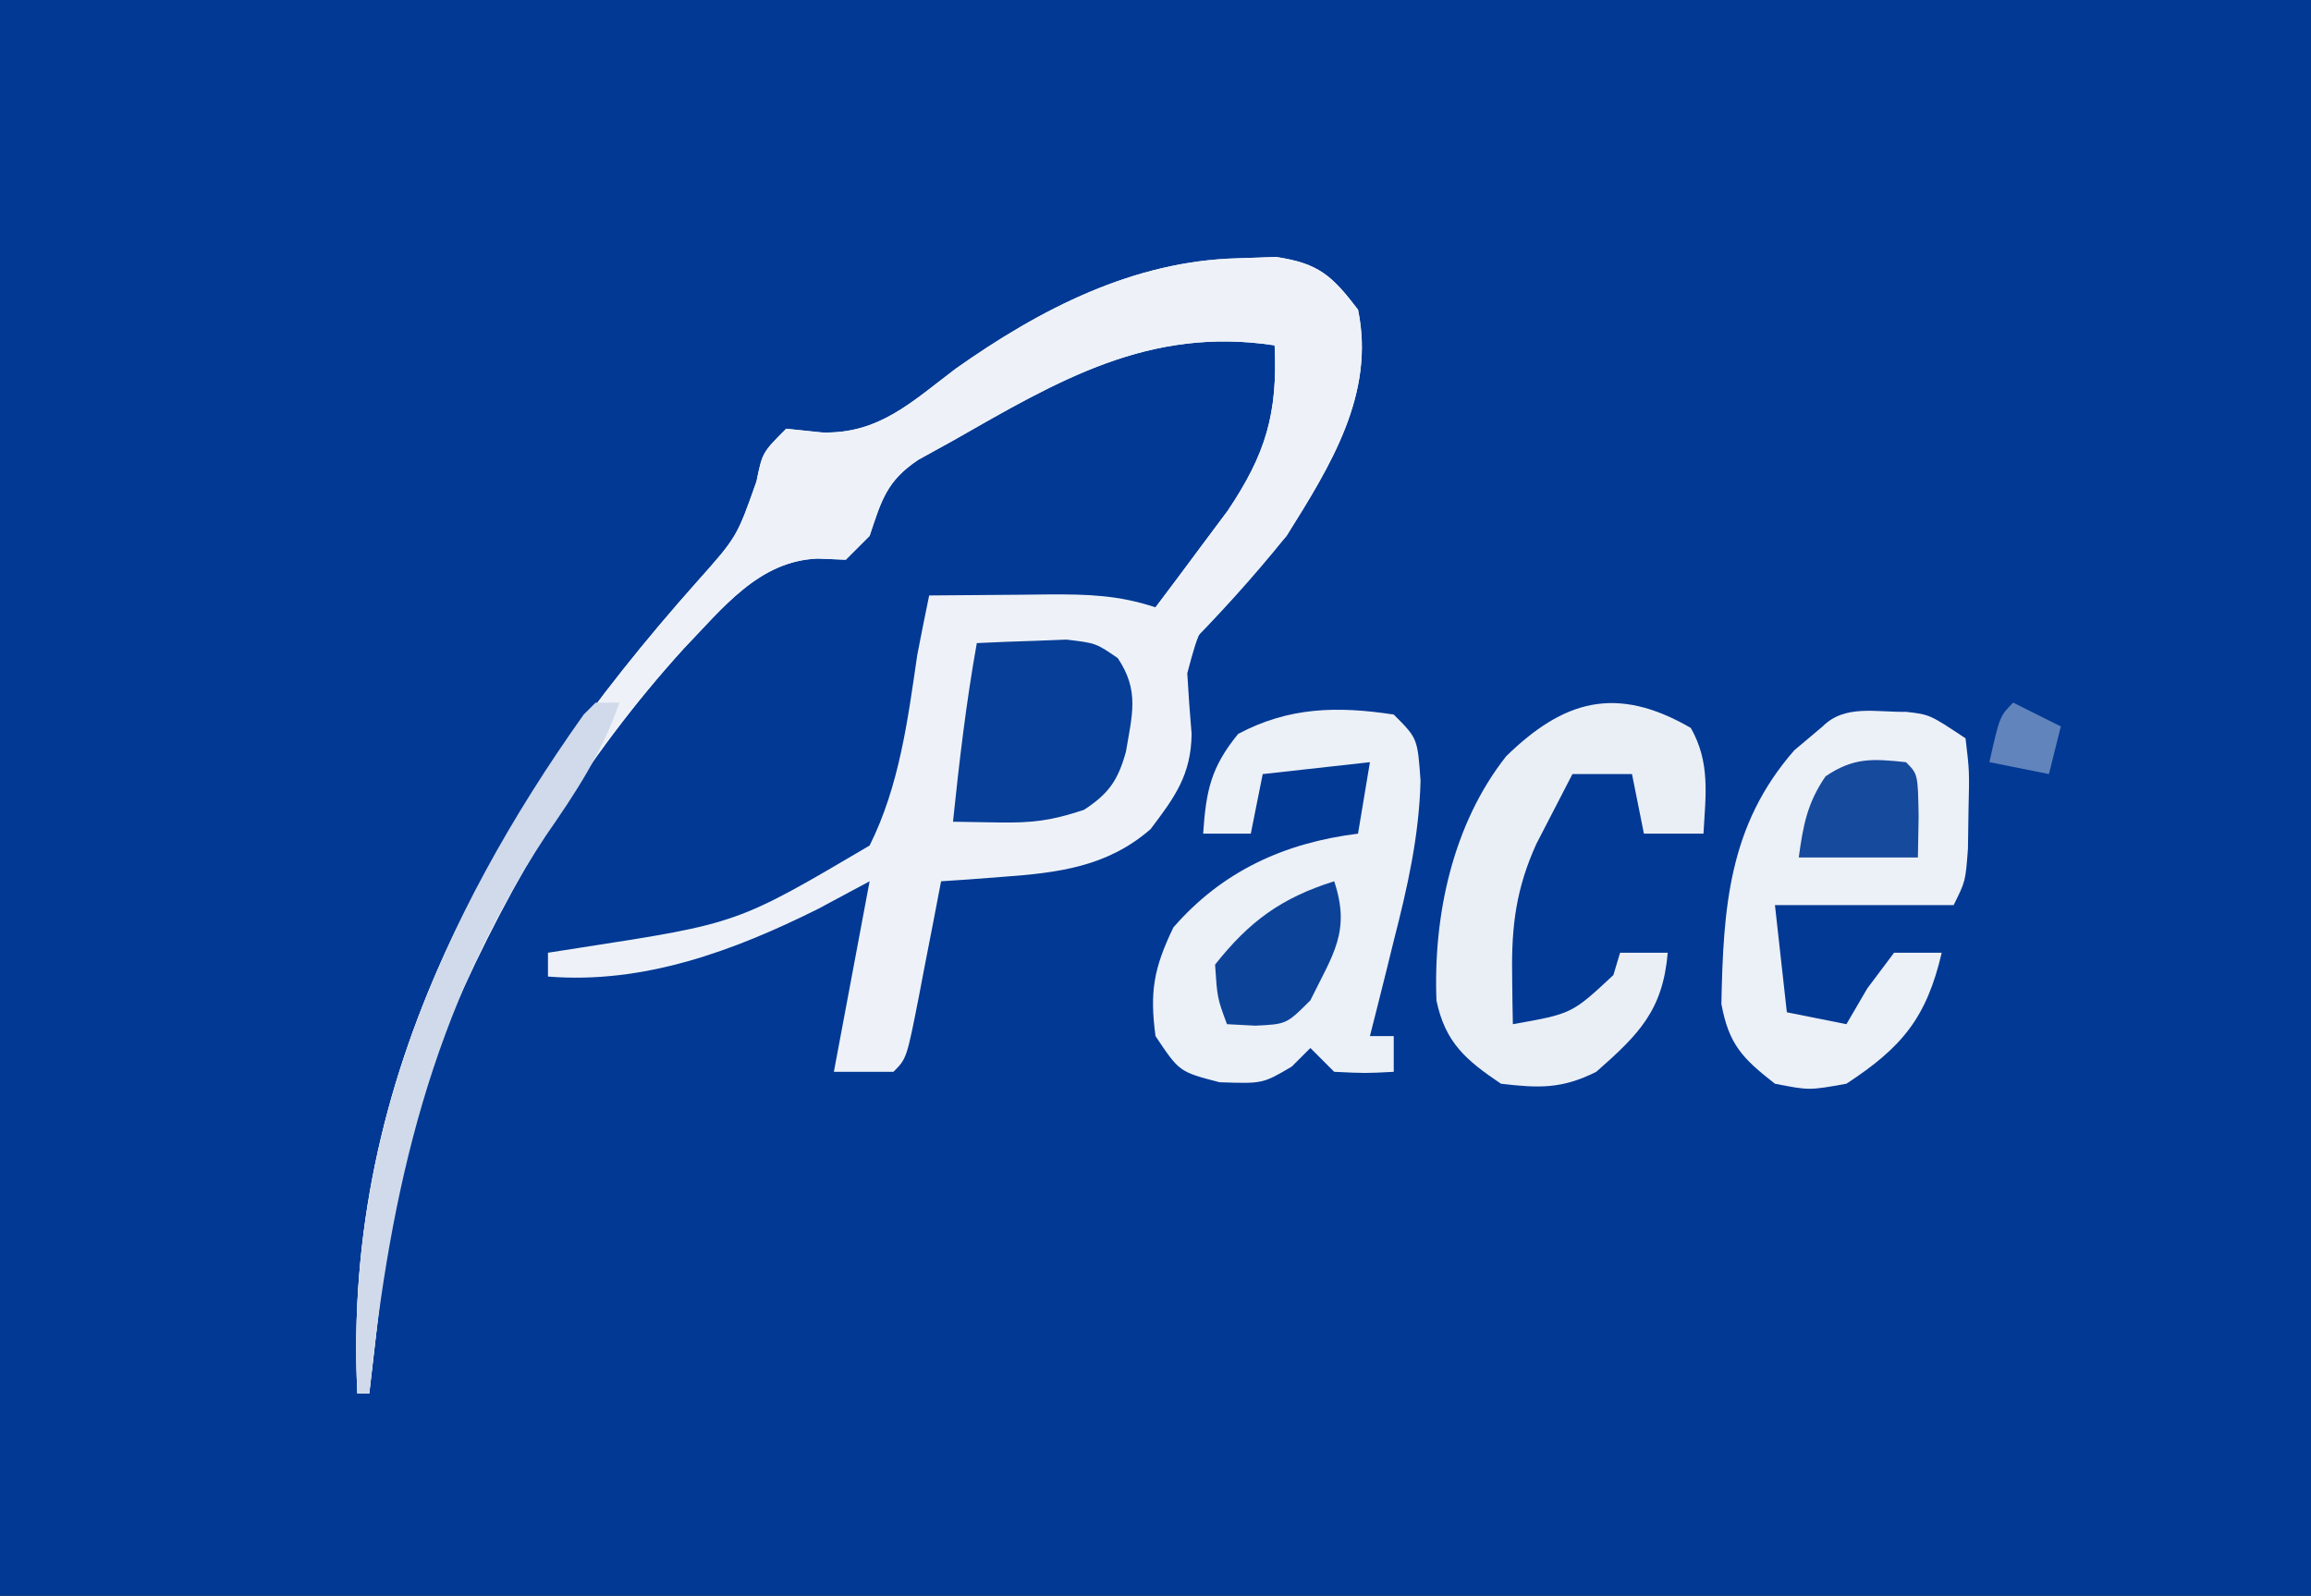 <?xml version="1.0" encoding="UTF-8"?>
<svg version="1.1" xmlns="http://www.w3.org/2000/svg" width="194" height="134">
<rect width="100%" height="100%" fill="#333333" stroke="none"/>
<path d="M0 0 C64.02 0 128.04 0 194 0 C194 44.22 194 88.44 194 134 C129.98 134 65.96 134 0 134 C0 89.78 0 45.56 0 0 Z " fill="#013994" transform="translate(0,0)"/>
<path d="M0 0 C1.04 -0.037 2.081 -0.075 3.152 -0.113 C6.761 0.415 7.873 1.453 10.062 4.312 C11.533 11.371 7.733 17.445 4.062 23.312 C2.643 24.89 1.185 26.434 -0.312 27.938 C-3.224 30.929 -3.224 30.929 -4.27 34.844 C-4.175 36.546 -4.054 38.247 -3.906 39.945 C-3.952 43.391 -5.325 45.256 -7.355 47.938 C-10.986 51.093 -15.091 51.601 -19.75 51.938 C-20.726 52.012 -21.702 52.087 -22.707 52.164 C-23.443 52.213 -24.179 52.262 -24.938 52.312 C-25.142 53.384 -25.347 54.455 -25.559 55.559 C-25.831 56.956 -26.103 58.353 -26.375 59.75 C-26.51 60.457 -26.644 61.164 -26.783 61.893 C-27.824 67.199 -27.824 67.199 -28.938 68.312 C-30.587 68.312 -32.237 68.312 -33.938 68.312 C-32.453 60.392 -32.453 60.392 -30.938 52.312 C-32.361 53.076 -33.784 53.839 -35.25 54.625 C-42.333 58.161 -49.908 60.964 -57.938 60.312 C-57.938 59.653 -57.938 58.992 -57.938 58.312 C-56.994 58.166 -56.05 58.019 -55.078 57.867 C-42.016 55.846 -42.016 55.846 -30.938 49.312 C-28.445 44.319 -27.734 38.778 -26.938 33.312 C-26.613 31.644 -26.285 29.976 -25.938 28.312 C-23.333 28.286 -20.729 28.266 -18.125 28.25 C-17.387 28.242 -16.649 28.233 -15.889 28.225 C-12.638 28.21 -10.043 28.277 -6.938 29.312 C-5.639 27.588 -4.349 25.858 -3.062 24.125 C-2.343 23.162 -1.624 22.199 -0.883 21.207 C2.315 16.448 3.329 13.041 3.062 7.312 C-7.484 5.704 -15.089 10.264 -23.938 15.312 C-25.374 16.105 -25.374 16.105 -26.84 16.914 C-29.511 18.695 -29.94 20.321 -30.938 23.312 C-31.598 23.973 -32.258 24.633 -32.938 25.312 C-33.708 25.28 -34.479 25.248 -35.273 25.215 C-40.229 25.397 -43.248 29.361 -46.546 32.78 C-54.804 41.876 -61.004 52.107 -65.938 63.312 C-66.535 64.591 -66.535 64.591 -67.145 65.895 C-71.037 75.152 -71.742 85.422 -72.938 95.312 C-73.267 95.312 -73.597 95.312 -73.938 95.312 C-75.26 68.574 -62.635 46.499 -45.441 27.176 C-42.078 23.403 -42.078 23.403 -40.438 18.75 C-39.938 16.312 -39.938 16.312 -37.938 14.312 C-36.453 14.467 -36.453 14.467 -34.938 14.625 C-30.156 14.773 -27.375 12.037 -23.703 9.266 C-16.595 4.246 -8.766 0.206 0 0 Z " fill="#EEF2F8" transform="translate(103.938,21.688)"/>
<path d="M0 0 C1.04 -0.037 2.081 -0.075 3.152 -0.113 C6.761 0.415 7.873 1.453 10.062 4.312 C11.537 11.391 7.742 17.433 4.062 23.312 C1.239 26.833 -1.754 30.115 -4.938 33.312 C-5.928 31.332 -5.928 31.332 -6.938 29.312 C-6.383 28.576 -5.829 27.84 -5.258 27.082 C-4.533 26.106 -3.809 25.13 -3.062 24.125 C-2.343 23.162 -1.624 22.199 -0.883 21.207 C2.315 16.448 3.329 13.041 3.062 7.312 C-7.484 5.704 -15.089 10.264 -23.938 15.312 C-25.374 16.105 -25.374 16.105 -26.84 16.914 C-29.511 18.695 -29.94 20.321 -30.938 23.312 C-31.598 23.973 -32.258 24.633 -32.938 25.312 C-33.708 25.28 -34.479 25.248 -35.273 25.215 C-40.229 25.397 -43.248 29.361 -46.546 32.78 C-54.804 41.876 -61.004 52.107 -65.938 63.312 C-66.535 64.591 -66.535 64.591 -67.145 65.895 C-71.037 75.152 -71.742 85.422 -72.938 95.312 C-73.267 95.312 -73.597 95.312 -73.938 95.312 C-75.26 68.574 -62.635 46.499 -45.441 27.176 C-42.078 23.403 -42.078 23.403 -40.438 18.75 C-39.938 16.312 -39.938 16.312 -37.938 14.312 C-36.453 14.467 -36.453 14.467 -34.938 14.625 C-30.156 14.773 -27.375 12.037 -23.703 9.266 C-16.595 4.246 -8.766 0.206 0 0 Z " fill="#EEF2F8" transform="translate(103.938,21.688)"/>
<path d="M0 0 C2 2 2 2 2.25 5.562 C2.132 10.206 1.15 14.516 0 19 C-0.286 20.162 -0.286 20.162 -0.578 21.348 C-1.044 23.234 -1.521 25.117 -2 27 C-1.34 27 -0.68 27 0 27 C0 27.99 0 28.98 0 30 C-2.375 30.125 -2.375 30.125 -5 30 C-5.66 29.34 -6.32 28.68 -7 28 C-7.516 28.516 -8.031 29.031 -8.562 29.562 C-11 31 -11 31 -14.625 30.875 C-18 30 -18 30 -20 27 C-20.499 23.257 -20.143 21.297 -18.5 17.875 C-14.402 13.162 -9.209 10.776 -3 10 C-2.67 8.02 -2.34 6.04 -2 4 C-6.455 4.495 -6.455 4.495 -11 5 C-11.33 6.65 -11.66 8.3 -12 10 C-13.32 10 -14.64 10 -16 10 C-15.755 6.407 -15.364 4.446 -13.062 1.625 C-8.798 -0.638 -4.749 -0.723 0 0 Z " fill="#ECF0F7" transform="translate(117,60)"/>
<path d="M0 0 C2.008 0.23 2.008 0.23 5.008 2.23 C5.336 4.98 5.336 4.98 5.258 8.23 C5.242 9.303 5.227 10.375 5.211 11.48 C5.008 14.23 5.008 14.23 4.008 16.23 C-0.942 16.23 -5.892 16.23 -10.992 16.23 C-10.662 19.2 -10.332 22.17 -9.992 25.23 C-8.342 25.56 -6.692 25.89 -4.992 26.23 C-4.415 25.24 -3.837 24.25 -3.242 23.23 C-2.5 22.24 -1.757 21.25 -0.992 20.23 C0.328 20.23 1.648 20.23 3.008 20.23 C1.741 25.676 -0.318 28.174 -4.992 31.23 C-8.117 31.793 -8.117 31.793 -10.992 31.23 C-13.699 29.118 -14.86 27.947 -15.488 24.531 C-15.329 16.404 -14.872 9.522 -9.367 3.23 C-8.192 2.24 -8.192 2.24 -6.992 1.23 C-5.116 -0.646 -2.494 0.051 0 0 Z " fill="#ECF0F7" transform="translate(159.992,59.77)"/>
<path d="M0 0 C1.647 2.906 1.247 5.613 1.062 8.875 C-0.588 8.875 -2.237 8.875 -3.938 8.875 C-4.268 7.225 -4.598 5.575 -4.938 3.875 C-6.588 3.875 -8.238 3.875 -9.938 3.875 C-10.588 5.122 -11.233 6.373 -11.875 7.625 C-12.235 8.321 -12.594 9.017 -12.965 9.734 C-14.646 13.435 -15.06 16.576 -15 20.625 C-14.986 21.824 -14.986 21.824 -14.973 23.047 C-14.961 23.65 -14.949 24.253 -14.938 24.875 C-9.982 24 -9.982 24 -6.5 20.75 C-6.314 20.131 -6.129 19.512 -5.938 18.875 C-4.617 18.875 -3.297 18.875 -1.938 18.875 C-2.352 23.713 -4.357 25.731 -7.938 28.875 C-10.826 30.319 -12.734 30.252 -15.938 29.875 C-18.856 27.908 -20.612 26.437 -21.352 22.891 C-21.631 15.735 -19.988 8.068 -15.5 2.375 C-10.703 -2.305 -6.279 -3.646 0 0 Z " fill="#EAEFF6" transform="translate(141.938,61.125)"/>
<path d="M0 0 C1.603 -0.081 3.208 -0.139 4.812 -0.188 C6.152 -0.24 6.152 -0.24 7.52 -0.293 C10 0 10 0 11.832 1.262 C13.67 3.998 13.043 6.005 12.516 9.129 C11.858 11.514 11.074 12.644 9 14 C6.249 14.917 4.641 15.109 1.812 15.062 C-0.075 15.032 -0.075 15.032 -2 15 C-1.475 9.97 -0.894 4.981 0 0 Z " fill="#073E97" transform="translate(82,54)"/>
<path d="M0 0 C0.66 0 1.32 0 2 0 C0.523 4.229 -1.64 7.517 -4.188 11.188 C-13.792 25.765 -17.22 40.807 -19 58 C-19.33 58 -19.66 58 -20 58 C-21.052 36.723 -13.109 18.046 -1 1 C-0.67 0.67 -0.34 0.34 0 0 Z " fill="#D0DAEB" transform="translate(50,59)"/>
<path d="M0 0 C1.403 4.208 -0.094 6.117 -2 10 C-4 12 -4 12 -6.625 12.125 C-7.409 12.084 -8.193 12.043 -9 12 C-9.812 9.812 -9.812 9.812 -10 7 C-7.119 3.356 -4.421 1.39 0 0 Z " fill="#0C4399" transform="translate(112,74)"/>
<path d="M0 0 C1 1 1 1 1.062 4.562 C1.042 5.697 1.021 6.831 1 8 C-2.3 8 -5.6 8 -9 8 C-8.64 5.336 -8.288 3.418 -6.75 1.188 C-4.396 -0.41 -2.785 -0.293 0 0 Z " fill="#164A9D" transform="translate(160,64)"/>
<path d="M0 0 C1.32 0.66 2.64 1.32 4 2 C3.67 3.32 3.34 4.64 3 6 C1.35 5.67 -0.3 5.34 -2 5 C-1.125 1.125 -1.125 1.125 0 0 Z " fill="#6184BC" transform="translate(169,59)"/>
</svg>
